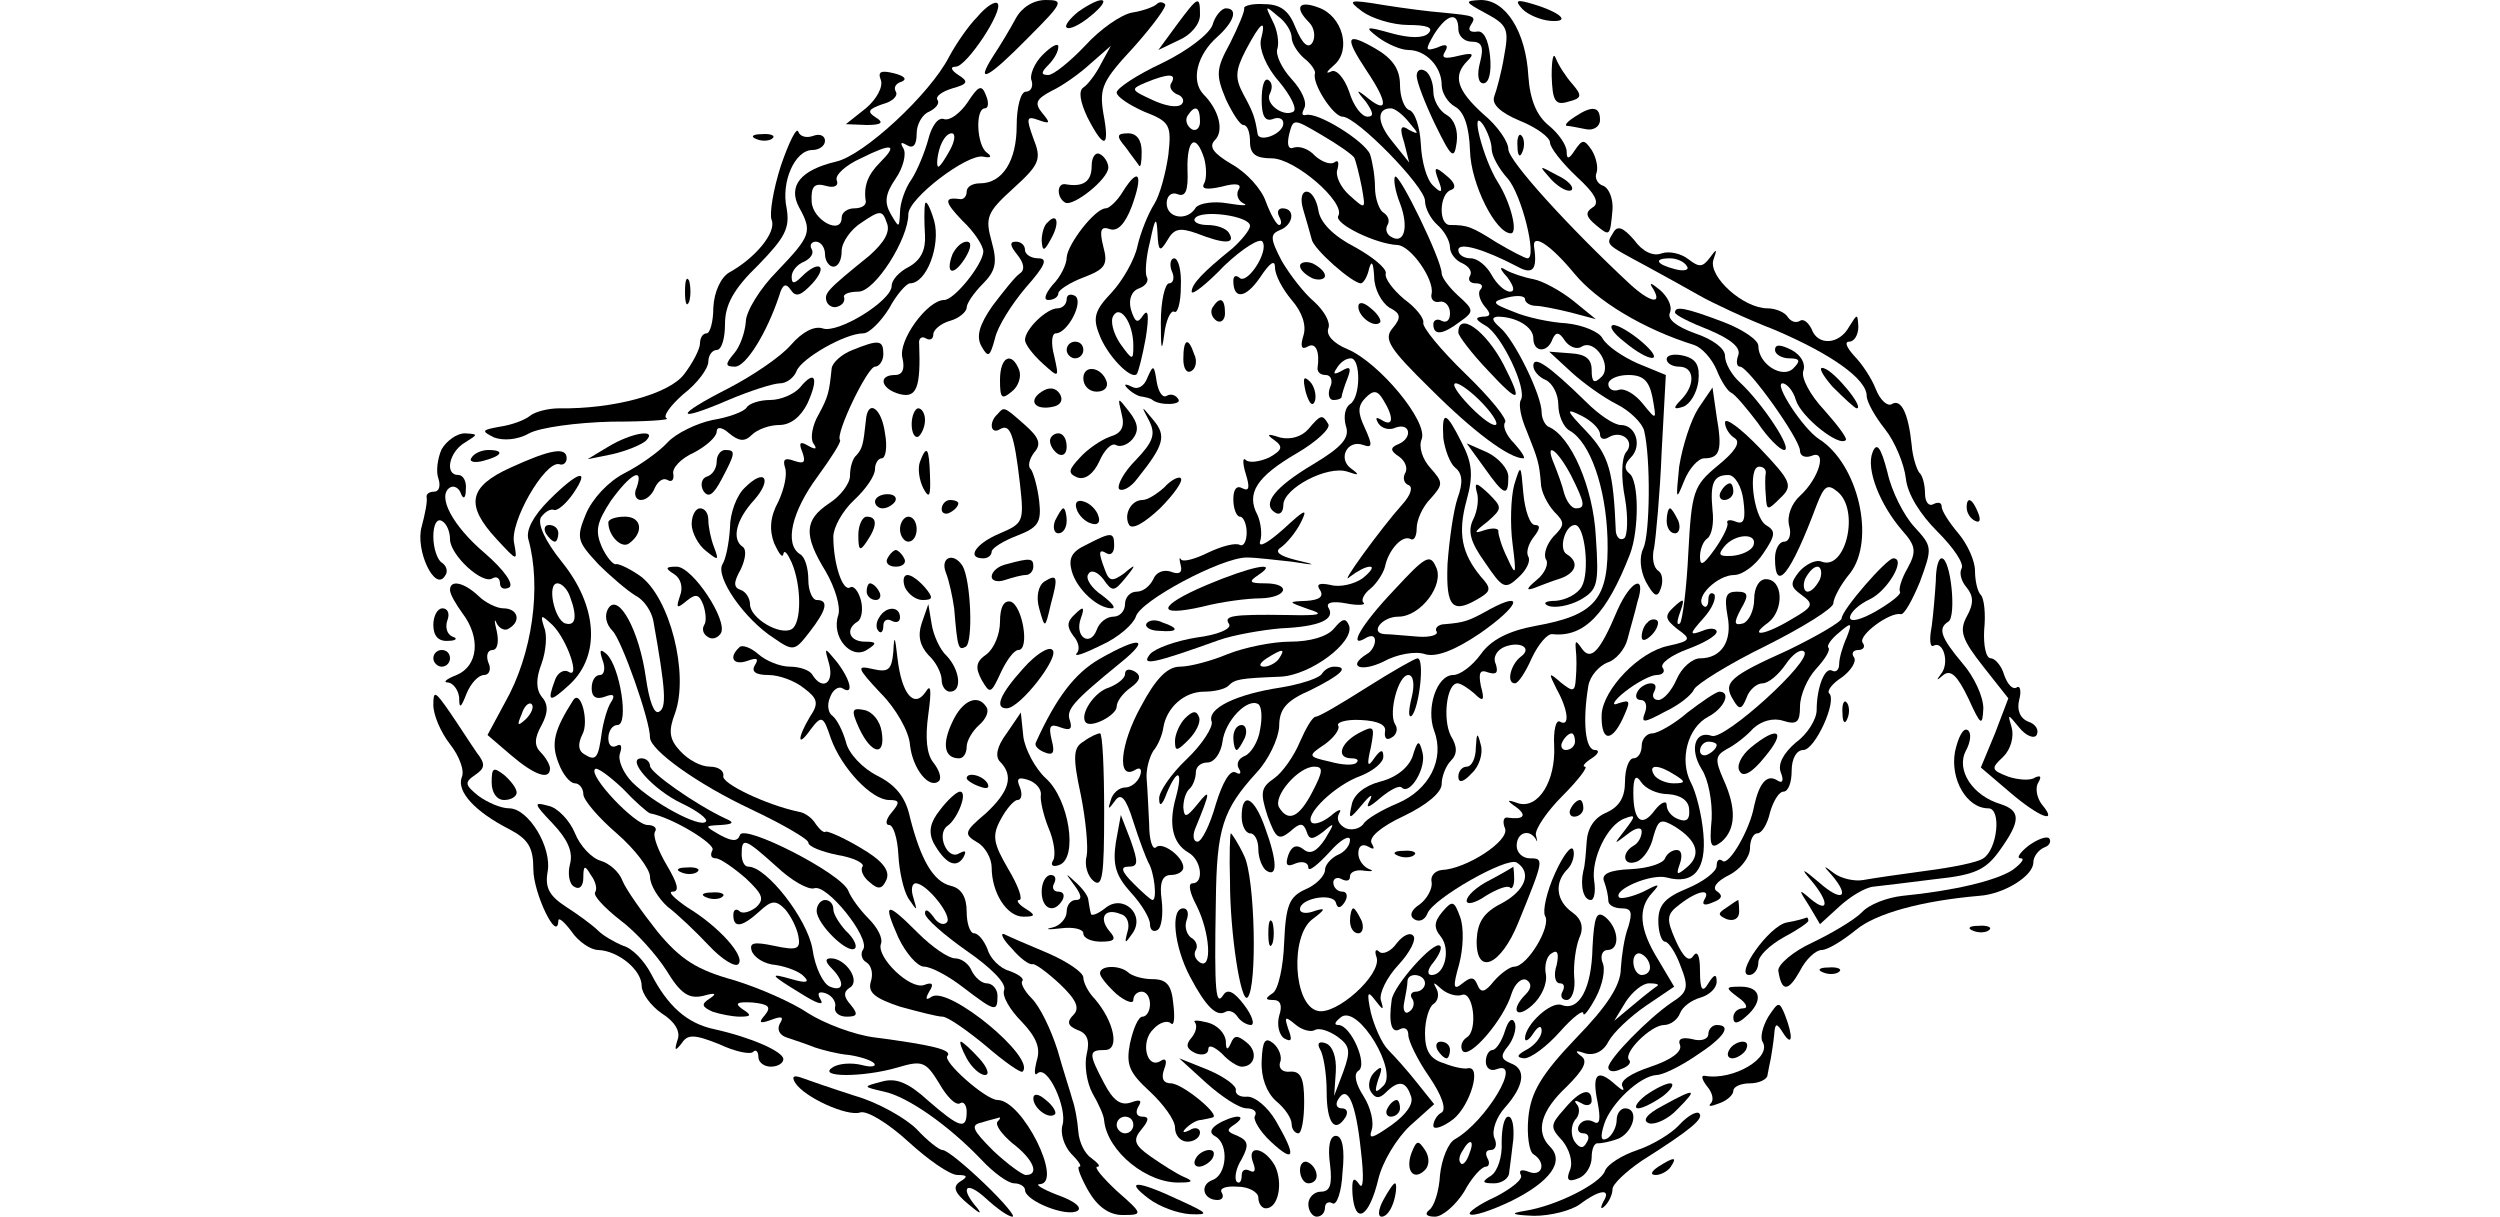 <?xml version="1.0" standalone="no"?>
<!DOCTYPE svg PUBLIC "-//W3C//DTD SVG 20010904//EN"
 "http://www.w3.org/TR/2001/REC-SVG-20010904/DTD/svg10.dtd">
<svg version="1.0" xmlns="http://www.w3.org/2000/svg"
 width="300pt" height="146pt" viewBox="0 0 300 146"
 preserveAspectRatio="xMidYMid meet">
<g transform="translate(0,146) scale(0.1,-0.1)"
fill="#000000" stroke="none">
<path d="M1173 1440 c-11 -11 -26 -33 -34 -48 -23 -45 -103 -119 -136 -126
-42 -10 -58 -29 -44 -55 16 -29 14 -34 -26 -76 -21 -21 -38 -49 -38 -61 -1
-13 -7 -30 -14 -38 -11 -13 -11 -16 1 -16 13 0 38 40 53 85 4 14 8 16 14 7 6
-9 12 -7 26 8 19 21 8 29 -13 8 -9 -9 -12 -9 -12 0 0 7 7 15 15 18 8 4 12 10
9 15 -3 5 0 9 5 9 6 0 11 -7 11 -15 0 -8 5 -15 10 -15 6 0 10 8 10 19 0 10 11
26 24 34 22 15 25 15 30 0 5 -11 -3 -24 -21 -40 -52 -42 -54 -45 -51 -55 2 -5
8 -8 13 -6 6 2 9 6 8 11 -2 4 6 7 17 7 20 0 60 63 60 93 0 19 71 73 90 69 9
-2 11 0 4 5 -12 9 -14 53 -2 53 4 0 5 7 1 16 -5 13 -9 11 -22 -9 -9 -13 -21
-22 -28 -20 -7 3 -15 -8 -19 -24 -4 -15 -13 -37 -20 -48 -8 -11 -14 -29 -14
-40 -1 -19 -1 -19 -11 -2 -8 14 -7 24 6 43 9 13 13 30 9 36 -4 7 -3 8 4 4 8
-5 12 0 12 14 0 11 7 23 15 26 8 4 13 10 10 14 -3 4 5 10 18 14 18 5 20 8 7
16 -9 6 -10 10 -3 10 13 0 58 68 50 76 -3 3 -14 -4 -24 -16z m-33 -160 c-6
-11 -12 -20 -14 -20 -2 0 -2 9 1 20 3 11 9 20 15 20 5 0 4 -9 -2 -20z m-84
-15 c-15 -15 -20 -29 -17 -47 0 -5 -6 -8 -14 -8 -8 0 -15 -5 -15 -11 0 -22
-35 -3 -36 19 -1 18 3 23 17 19 10 -3 16 0 13 7 -2 6 11 18 29 26 38 19 45 17
23 -5z"/>
<path d="M1219 1438 c-7 -13 -19 -33 -27 -45 -23 -36 -6 -27 42 22 42 42 43
45 21 45 -15 0 -29 -9 -36 -22z"/>
<path d="M1294 1446 c-10 -8 -17 -17 -14 -19 3 -3 16 3 29 14 27 22 15 26 -15
5z"/>
<path d="M1388 1455 c-3 -3 -16 -8 -29 -10 -13 -2 -39 -20 -57 -40 -18 -19
-38 -35 -44 -35 -9 0 -9 3 0 12 7 7 12 16 12 22 0 5 -8 1 -19 -10 -10 -10 -16
-25 -13 -31 2 -7 -1 -13 -7 -13 -6 0 -11 -18 -11 -41 0 -42 -17 -69 -44 -69
-9 0 -16 -4 -16 -10 0 -5 -3 -9 -7 -9 -21 3 -20 -3 2 -26 14 -13 25 -30 25
-37 -1 -16 -35 -58 -47 -58 -20 0 -56 -49 -50 -70 3 -13 0 -20 -9 -20 -21 0
-17 -17 6 -23 20 -5 25 8 23 60 -1 7 3 10 8 7 5 -3 9 -1 9 5 0 5 9 13 20 16
11 3 20 11 20 16 0 5 9 18 19 28 16 16 18 26 11 51 -8 29 -6 35 26 64 32 29
34 35 24 60 -9 25 -8 27 6 22 14 -5 15 -4 5 8 -10 12 -8 17 11 27 13 6 34 21
47 33 l24 21 -12 -22 c-6 -12 -16 -25 -21 -28 -6 -4 -4 -17 5 -36 20 -39 27
-37 19 5 -5 31 -1 39 37 80 23 26 40 49 37 51 -3 3 -7 3 -10 0z"/>
<path d="M1412 1430 l-22 -30 25 12 c14 6 25 19 25 30 0 24 -2 23 -28 -12z"/>
<path d="M1493 1450 c1 -3 -7 -22 -17 -42 -17 -31 -17 -38 -5 -67 8 -17 17
-31 21 -31 5 0 8 -9 8 -20 0 -15 7 -20 26 -20 28 0 89 -53 80 -69 -6 -9 45
-34 71 -35 16 -1 44 -41 41 -58 -2 -7 3 -12 10 -10 6 1 12 -5 12 -14 0 -8 -4
-12 -10 -9 -5 3 -10 1 -10 -4 0 -14 11 -13 32 3 17 12 17 14 -2 31 -11 10 -20
22 -20 27 0 16 -51 121 -56 116 -2 -3 0 -17 6 -32 11 -29 5 -50 -11 -40 -5 3
-7 9 -4 14 3 5 1 11 -5 15 -5 3 -10 17 -10 30 0 13 -3 31 -6 40 -7 16 -63 51
-77 47 -5 -1 -5 2 -2 8 4 7 -3 22 -15 35 -12 13 -20 30 -17 37 2 7 0 22 -6 33
-9 18 -9 19 6 6 10 -7 17 -19 17 -26 0 -7 7 -18 15 -25 8 -6 14 -15 13 -18 -4
-12 22 -52 33 -52 17 0 99 -84 99 -101 0 -9 7 -22 15 -29 8 -7 15 -19 15 -27
0 -7 7 -16 15 -19 8 -4 12 -10 9 -15 -3 -5 0 -9 7 -9 7 0 9 -3 6 -7 -4 -3 -2
-12 4 -20 9 -10 8 -13 -2 -13 -10 -1 -8 -4 4 -11 19 -11 50 -76 42 -89 -3 -5
0 -21 7 -37 14 -35 15 -39 17 -62 0 -11 8 -26 16 -35 13 -13 13 -16 -1 -30 -8
-9 -12 -21 -9 -27 4 -5 -1 -17 -11 -25 -12 -10 -13 -13 -4 -10 8 3 23 9 33 12
19 7 22 20 7 29 -10 6 -2 35 10 35 12 0 18 -57 8 -74 -5 -9 -19 -16 -31 -17
-13 0 -16 -3 -9 -6 8 -3 25 0 38 7 21 12 23 18 19 76 -3 59 -30 121 -57 132
-4 2 -8 10 -8 17 0 21 -33 88 -50 102 -9 8 -11 12 -3 13 22 0 43 -12 43 -26 0
-17 17 -18 23 -1 4 9 8 9 15 -2 5 -7 14 -11 20 -7 16 10 37 -23 24 -36 -9 -9
-12 -7 -12 8 0 13 -7 19 -25 20 l-26 2 26 -24 c14 -13 39 -31 55 -39 16 -8 31
-23 33 -32 8 -33 7 -124 -1 -141 -5 -10 -4 -26 3 -40 10 -18 14 -20 18 -8 3 8
2 18 -3 21 -6 4 -8 16 -5 28 2 12 7 64 9 115 l5 92 -34 14 c-18 8 -37 21 -42
30 -4 8 -24 16 -43 18 -19 1 -48 7 -64 14 -26 10 -27 12 -7 17 12 3 21 2 21
-2 0 -4 6 -8 13 -8 6 0 26 -4 42 -8 l30 -8 -27 22 c-15 12 -37 24 -48 26 -11
2 -26 7 -33 11 -8 5 -8 2 2 -9 8 -11 9 -17 3 -17 -6 0 -16 9 -22 20 -6 11 -17
20 -25 20 -8 0 -15 4 -15 10 0 10 31 1 71 -20 18 -10 24 -4 20 23 -3 18 19 4
48 -31 27 -33 83 -67 144 -86 9 -3 21 -16 27 -30 5 -13 13 -25 17 -27 5 -2 19
-19 32 -36 12 -18 27 -33 32 -33 11 0 -26 56 -53 81 -10 9 -18 23 -18 32 0 9
-15 20 -36 27 -22 8 -34 17 -30 25 3 8 -3 19 -12 27 -11 9 -14 10 -8 1 11 -19
-4 -16 -28 6 -72 67 -146 148 -146 162 0 9 -13 28 -30 42 -32 29 -37 46 -19
64 9 9 6 10 -11 6 -16 -4 -21 -3 -16 5 5 8 1 10 -9 5 -15 -5 -15 -3 -4 16 16
25 29 27 29 6 0 -8 7 -15 16 -15 12 0 15 -6 10 -25 -4 -15 -2 -25 4 -25 7 0
10 14 8 33 -2 20 -8 31 -16 29 -8 -1 -11 2 -7 8 7 11 5 11 -35 15 -14 1 -45 5
-70 9 -42 7 -44 6 -25 -8 11 -8 36 -16 55 -16 22 0 31 -3 24 -10 -6 -6 -22 -6
-44 0 -32 9 -33 8 -16 -5 11 -8 27 -15 36 -15 21 0 40 -20 40 -42 0 -9 7 -21
16 -26 11 -6 17 -24 18 -53 1 -40 31 -99 49 -99 9 0 0 37 -16 62 -17 27 -34
92 -17 68 5 -8 10 -21 10 -29 0 -8 9 -24 19 -35 17 -19 36 -96 24 -96 -3 0
-20 9 -37 19 -30 19 -35 21 -56 21 -14 0 -13 37 1 42 7 2 5 9 -5 17 -14 12
-16 11 -10 -5 6 -15 4 -17 -6 -7 -8 7 -14 29 -15 50 -1 20 -7 39 -14 41 -6 2
-11 16 -11 30 0 19 -9 32 -30 44 -35 20 -37 14 -10 -27 25 -37 26 -52 3 -34
-16 13 -17 12 -4 -3 9 -13 10 -18 2 -18 -7 0 -17 13 -22 30 -6 17 -16 28 -22
24 -7 -3 -5 0 4 8 21 18 10 59 -19 69 -24 9 -29 0 -11 -18 6 -6 8 -17 4 -24
-5 -8 -12 -2 -20 17 -8 21 -18 29 -38 29 -14 1 -25 -2 -24 -5z m20 -38 c-2
-11 6 -32 22 -50 14 -17 22 -33 17 -36 -12 -7 -35 10 -28 22 3 6 3 13 -2 16
-5 3 -8 -8 -8 -24 0 -19 4 -26 13 -23 7 3 13 1 13 -5 0 -13 -30 -24 -31 -12
-3 19 -5 25 -17 47 -10 19 -10 28 3 53 18 34 25 39 18 12z m178 -99 c12 -14
12 -15 0 -9 -10 7 -12 3 -6 -15 l6 -24 -20 25 c-19 23 -19 40 -2 40 5 0 15 -8
22 -17z m-66 -42 c2 -4 6 -20 9 -35 5 -28 5 -28 -15 -10 -11 10 -17 24 -14 31
2 8 1 12 -4 8 -5 -3 -15 1 -23 8 -7 8 -18 12 -25 10 -7 -3 -9 3 -6 16 5 19 5
19 39 -1 19 -11 36 -23 39 -27z m358 -288 c5 -28 5 -28 -12 -7 -9 11 -22 19
-29 16 -6 -2 -12 1 -12 7 0 6 11 11 24 11 18 0 25 -7 29 -27z m-98 -93 c17
-34 18 -40 6 -40 -5 0 -11 8 -14 18 -2 9 -8 25 -12 35 -12 28 3 19 20 -13z"/>
<path d="M1783 1444 c26 -14 28 -19 22 -51 -3 -19 -9 -41 -12 -49 -3 -9 7 -19
31 -29 20 -8 36 -20 36 -26 0 -6 14 -24 32 -41 23 -21 28 -32 19 -37 -9 -6 -8
-11 4 -21 17 -14 17 -14 20 18 1 13 -4 26 -11 29 -7 2 -11 10 -8 16 2 7 -1 19
-6 27 -9 13 -11 13 -20 0 -7 -11 -10 -12 -10 -2 0 8 -10 22 -21 31 -15 12 -23
31 -25 60 -3 53 -27 91 -57 91 -20 -1 -20 -2 6 -16z"/>
<path d="M1827 1449 c7 -7 22 -13 33 -14 26 -2 13 10 -20 20 -20 6 -23 5 -13
-6z"/>
<path d="M1455 1430 c-4 -11 -30 -31 -61 -46 -30 -14 -54 -30 -54 -35 0 -5 15
-15 33 -23 31 -12 33 -16 29 -52 -3 -21 -10 -48 -17 -59 -7 -11 -16 -33 -20
-50 -3 -16 -18 -42 -31 -56 -20 -21 -23 -30 -15 -50 9 -25 38 -55 45 -48 2 2
7 22 11 44 4 26 3 35 -3 27 -7 -11 -10 -9 -15 7 -3 12 1 22 10 25 8 3 12 9 9
14 -2 4 -1 23 4 42 6 29 8 31 9 10 1 -22 3 -23 12 -8 8 14 15 15 35 8 33 -13
47 -13 39 0 -3 6 -15 10 -26 10 -11 0 -18 4 -15 8 7 11 66 3 66 -9 0 -5 -10
-17 -21 -27 -36 -29 -49 -43 -49 -52 0 -5 18 9 39 31 22 21 43 34 46 29 8 -12
-19 -53 -28 -43 -4 3 -7 2 -7 -4 0 -23 15 -21 32 4 12 18 18 22 18 12 0 -9 9
-26 20 -39 13 -15 18 -31 14 -43 -4 -13 -2 -17 5 -13 10 6 15 -6 12 -26 0 -5
4 -8 10 -8 6 0 9 -7 5 -15 -3 -8 -1 -15 4 -15 6 0 10 2 10 4 0 2 3 12 7 22 5
13 3 15 -7 9 -9 -5 -11 -4 -6 3 4 7 11 12 17 12 12 0 12 -47 -1 -55 -6 -4 -8
-15 -5 -26 5 -14 -4 -25 -39 -46 -47 -28 -62 -48 -46 -58 6 -4 10 1 10 9 0 20
53 48 77 40 14 -5 15 -4 4 4 -16 12 -4 35 15 28 11 -4 11 0 2 20 -9 19 -9 27
1 37 9 9 14 9 21 -3 13 -21 12 -33 -2 -24 -7 4 -8 3 -4 -4 4 -6 13 -9 21 -5
18 6 20 -13 3 -20 -10 -4 -10 -8 1 -15 7 -5 11 -14 7 -20 -3 -6 -1 -12 4 -14
6 -2 3 -12 -7 -23 -26 -29 -79 -102 -63 -87 8 6 18 12 24 12 5 0 1 -6 -9 -14
-10 -7 -27 -11 -38 -8 -14 3 -18 1 -13 -6 5 -8 -1 -12 -16 -13 -23 -1 -23 -1
2 -10 20 -6 15 -8 -25 -7 -68 1 -77 -1 -70 -11 3 -6 -15 -13 -39 -16 -25 -4
-50 -13 -56 -20 -12 -15 5 -11 83 17 17 6 51 12 74 14 47 2 66 11 57 25 -3 6
5 8 21 5 15 -3 25 -2 21 1 -3 3 1 11 9 17 7 6 15 18 17 26 4 20 21 39 31 33 4
-2 7 4 7 13 0 10 7 26 17 36 15 17 15 19 -1 37 -9 10 -14 25 -10 34 8 21 -51
92 -89 108 -17 7 -26 17 -23 25 3 7 -5 21 -17 32 -12 10 -29 32 -39 49 -14 27
-14 32 -2 37 16 6 19 26 3 26 -5 0 -7 -4 -4 -10 3 -5 3 -10 0 -10 -3 0 -10 12
-16 28 -5 15 -23 35 -41 45 -22 13 -28 21 -20 29 11 11 5 36 -14 55 -15 16 -8
47 17 69 20 18 25 34 10 34 -5 0 -13 -9 -16 -20z m-49 -69 c-4 -5 0 -11 6 -14
7 -2 10 -8 6 -12 -5 -5 -20 -2 -35 5 -26 12 -27 13 -8 21 27 11 37 11 31 0z
m34 -47 c0 -8 -5 -12 -10 -9 -6 4 -8 11 -5 16 9 14 15 11 15 -7z m5 -44 c3
-11 3 -25 0 -30 -4 -7 3 -8 21 -4 18 5 25 3 20 -4 -3 -6 0 -13 6 -16 7 -3 -1
-3 -19 0 -17 3 -34 0 -38 -5 -10 -17 -35 -13 -35 5 0 9 6 14 13 11 10 -4 13 5
12 29 -1 37 10 45 20 14z m-85 -225 c0 -18 -1 -18 -16 3 -8 12 -12 27 -8 33 8
14 24 -8 24 -36z"/>
<path d="M1862 1369 c1 -30 4 -36 20 -31 16 4 17 7 5 21 -8 9 -17 23 -20 31
-3 8 -5 -1 -5 -21z"/>
<path d="M1057 1364 c3 -8 -5 -23 -18 -34 l-24 -19 25 -1 c18 0 21 3 11 9 -11
7 -9 10 8 16 12 3 19 10 16 15 -3 5 0 10 7 12 7 3 3 7 -9 10 -16 4 -20 2 -16
-8z"/>
<path d="M1700 1369 c0 -7 10 -33 22 -58 20 -41 23 -43 26 -22 2 15 -3 28 -12
33 -9 5 -16 18 -16 28 0 10 -4 22 -10 25 -5 3 -10 1 -10 -6z"/>
<path d="M1890 1320 c-8 -5 -13 -10 -10 -11 3 0 13 -2 23 -4 9 -2 17 3 17 11
0 16 -9 18 -30 4z"/>
<path d="M937 1261 c-9 -28 -14 -58 -11 -65 6 -15 -20 -46 -51 -63 -10 -6 -18
-23 -19 -42 0 -17 -4 -31 -8 -31 -5 0 -8 -6 -8 -12 0 -7 -9 -24 -19 -37 -18
-24 -85 -42 -150 -41 -13 0 -29 -4 -35 -9 -6 -5 -22 -11 -36 -13 -22 -4 -23
-5 -7 -13 11 -4 28 -3 42 5 13 7 57 13 99 14 41 0 71 2 66 4 -5 2 4 15 20 29
17 13 30 31 30 39 0 8 5 14 10 14 6 0 10 14 10 31 0 23 10 42 40 71 32 33 38
44 34 68 -7 32 10 70 31 70 8 0 15 5 15 11 0 6 -6 9 -14 6 -8 -3 -16 -1 -18 5
-2 6 -11 -12 -21 -41z"/>
<path d="M908 1293 c7 -3 16 -2 19 1 4 3 -2 6 -13 5 -11 0 -14 -3 -6 -6z"/>
<path d="M1351 1283 c7 -10 15 -20 16 -22 2 -2 3 5 3 17 0 14 -6 22 -16 22
-14 0 -15 -3 -3 -17z"/>
<path d="M1821 1284 c0 -11 3 -14 6 -6 3 7 2 16 -1 19 -3 4 -6 -2 -5 -13z"/>
<path d="M1310 1261 c0 -19 -10 -26 -32 -22 -10 1 -10 -16 0 -22 9 -6 52 28
52 42 0 5 -4 13 -10 16 -5 3 -10 -3 -10 -14z"/>
<path d="M1862 1244 c10 -10 20 -15 24 -12 3 4 -5 12 -18 18 -22 12 -22 12 -6
-6z"/>
<path d="M1348 1231 c-7 -12 -17 -21 -21 -21 -13 0 -46 -43 -47 -59 0 -8 -7
-23 -17 -33 -9 -11 -11 -18 -5 -18 7 0 12 4 12 8 0 4 14 13 30 19 26 10 30 15
24 37 -5 20 -3 25 8 21 9 -3 18 6 26 27 14 38 9 49 -10 19z"/>
<path d="M1564 1208 c4 -13 8 -28 10 -35 2 -12 49 -53 59 -53 3 0 8 8 10 18 3
10 5 7 6 -10 0 -15 9 -31 18 -37 14 -7 15 -12 4 -25 -11 -13 -4 -24 46 -73 51
-51 94 -83 111 -83 3 0 -2 8 -11 18 -10 10 -14 21 -11 25 4 3 -18 30 -47 58
-30 29 -53 57 -51 62 1 5 -9 18 -23 28 -13 11 -24 25 -22 31 1 6 -16 20 -38
32 -25 13 -41 29 -43 44 -2 12 -8 22 -14 22 -6 0 -8 -9 -4 -22z m216 -233 c13
-14 19 -25 14 -25 -12 0 -59 50 -47 50 5 0 20 -11 33 -25z"/>
<path d="M1110 1215 c-1 -5 -1 -22 0 -37 1 -18 -5 -30 -19 -38 -12 -6 -21 -16
-21 -23 0 -18 -65 -58 -83 -51 -10 3 -24 -4 -38 -20 -12 -14 -46 -37 -75 -52
-65 -33 -65 -42 0 -14 26 11 54 20 62 20 8 0 17 7 20 15 6 15 58 45 80 45 7 0
21 14 31 30 9 17 21 30 25 30 20 0 37 46 29 75 -5 17 -10 26 -11 20z"/>
<path d="M1257 1193 c-4 -3 -7 -13 -7 -22 1 -13 3 -13 11 2 11 19 8 33 -4 20z"/>
<path d="M1936 1181 c-9 -15 -11 -13 39 -40 22 -12 51 -28 65 -36 14 -8 54
-27 90 -41 68 -29 110 -59 110 -79 0 -7 10 -25 22 -40 12 -15 23 -42 25 -59 2
-19 17 -43 38 -64 19 -19 32 -38 29 -44 -3 -5 -1 -15 6 -23 8 -10 9 -19 0 -35
-9 -17 -6 -27 20 -60 l30 -38 -16 -42 -17 -41 34 -29 c36 -31 60 -40 39 -15
-6 8 -8 20 -4 26 4 7 3 9 -4 6 -5 -4 -20 -3 -32 1 -21 8 -21 10 -6 24 9 9 13
24 10 35 -5 17 -5 17 9 0 8 -10 18 -14 21 -9 3 6 -1 13 -10 16 -10 4 -14 14
-11 26 3 11 1 18 -3 15 -5 -3 -11 4 -15 15 -3 11 -11 20 -16 20 -6 0 -9 16 -8
34 2 19 0 38 -4 42 -4 4 -7 17 -7 29 0 12 -9 32 -20 45 -11 13 -20 27 -20 32
0 5 -4 6 -10 3 -5 -3 -10 2 -10 13 0 10 -3 22 -7 25 -3 4 -8 19 -9 33 -4 39
-13 56 -24 49 -5 -3 -14 5 -19 18 -5 13 -17 31 -26 40 -9 10 -12 17 -6 17 6 0
11 8 11 18 -1 16 -1 16 -11 0 -12 -22 -38 -23 -45 -3 -4 8 -10 13 -14 10 -5
-3 -11 -1 -15 5 -3 5 -14 10 -24 10 -29 0 -71 38 -65 58 5 14 4 14 -4 3 -9
-12 -13 -12 -26 -2 -9 7 -23 10 -32 7 -10 -4 -23 2 -33 16 -13 15 -20 18 -25
9z m88 -40 c4 -5 -3 -7 -14 -4 -23 6 -26 13 -6 13 8 0 17 -4 20 -9z"/>
<path d="M1143 1155 c-9 -24 1 -27 15 -5 8 13 8 20 2 20 -6 0 -13 -7 -17 -15z"/>
<path d="M1221 1154 c8 -10 9 -18 3 -22 -6 -4 -20 -22 -33 -39 -16 -23 -20
-37 -13 -49 8 -14 10 -12 16 10 3 14 20 41 37 61 23 26 27 35 15 35 -9 0 -16
5 -16 10 0 6 -5 10 -11 10 -8 0 -7 -5 2 -16z"/>
<path d="M1406 1135 c4 -8 2 -15 -3 -15 -5 0 -10 -21 -10 -47 0 -32 1 -37 4
-15 2 18 8 30 12 28 4 -3 8 11 8 30 1 19 -3 34 -8 34 -4 0 -6 -7 -3 -15z"/>
<path d="M1560 1141 c0 -5 7 -11 15 -15 8 -3 15 -1 15 3 0 5 -7 11 -15 15 -8
3 -15 1 -15 -3z"/>
<path d="M822 1110 c0 -14 2 -19 5 -12 2 6 2 18 0 25 -3 6 -5 1 -5 -13z"/>
<path d="M1280 1101 c0 -6 -5 -11 -11 -11 -13 0 -39 -25 -39 -38 0 -5 9 -17
21 -28 20 -18 20 -18 14 9 -4 15 -3 27 2 27 14 0 34 38 23 45 -6 3 -10 1 -10
-4z"/>
<path d="M1455 1091 c-3 -5 -1 -12 5 -16 5 -3 10 1 10 9 0 18 -6 21 -15 7z"/>
<path d="M1630 1092 c0 -12 19 -26 26 -19 2 2 -2 10 -11 17 -9 8 -15 8 -15 2z"/>
<path d="M2010 1085 c0 -3 18 -12 41 -21 26 -11 38 -21 35 -30 -3 -8 -2 -14 2
-14 10 0 72 -87 72 -101 0 -6 6 -9 14 -6 19 8 9 -27 -14 -48 -10 -9 -16 -24
-13 -36 3 -10 0 -19 -6 -19 -6 0 -11 -9 -11 -20 0 -43 19 -19 50 64 9 23 13
26 25 16 27 -22 10 -95 -19 -84 -7 3 -19 -3 -27 -12 -11 -14 -11 -18 3 -28 15
-11 14 -14 -12 -29 -33 -20 -53 -22 -28 -4 19 15 18 52 -3 52 -8 0 -14 -10
-14 -24 0 -13 -6 -26 -13 -29 -11 -3 -12 0 -3 17 10 17 9 21 -5 21 -13 0 -15
-6 -11 -29 6 -30 -7 -51 -33 -51 -9 0 -22 -11 -28 -25 -6 -14 -16 -25 -22 -25
-6 0 -8 5 -5 10 3 6 2 10 -4 10 -5 0 -13 -4 -16 -10 -3 -5 -2 -10 4 -10 6 0 8
-7 5 -15 -5 -13 -2 -13 24 1 17 8 32 20 35 27 3 6 41 30 86 52 44 22 81 45 81
51 0 6 9 23 20 36 31 40 10 131 -37 161 -19 12 -55 67 -44 67 5 0 13 -9 16
-20 6 -20 52 -57 60 -48 2 2 -10 18 -26 36 -17 18 -28 39 -25 47 3 9 -3 19
-14 25 -14 7 -20 7 -20 0 0 -5 8 -10 17 -10 13 0 14 -3 5 -12 -13 -13 -42 5
-42 27 0 7 -19 20 -43 29 -45 17 -57 19 -57 11z m174 -320 c-4 -8 -10 -15 -15
-15 -4 0 -6 7 -3 15 4 8 10 15 15 15 4 0 6 -7 3 -15z"/>
<path d="M1750 1061 c0 -4 16 -25 35 -45 39 -42 43 -40 19 7 -21 40 -54 64
-54 38z"/>
<path d="M1949 1050 c31 -26 51 -26 21 0 -13 11 -28 20 -34 20 -6 -1 0 -10 13
-20z"/>
<path d="M1023 1040 c-13 -5 -24 -15 -25 -22 -3 -29 -4 -34 -16 -56 -7 -12
-10 -28 -6 -34 5 -7 3 -8 -6 -3 -10 6 -12 4 -7 -8 4 -12 2 -14 -10 -10 -11 4
-14 2 -11 -8 3 -8 -1 -26 -8 -41 -10 -18 -11 -34 -5 -50 6 -13 10 -18 11 -13
1 6 5 1 10 -10 12 -28 12 -73 0 -80 -14 -8 -50 13 -50 30 0 7 -5 15 -11 17 -9
3 -9 9 0 25 6 13 7 24 2 27 -13 9 -8 32 14 56 22 25 13 39 -11 15 -10 -9 -18
-31 -18 -48 -1 -18 -5 -38 -9 -44 -9 -15 26 -66 62 -89 23 -16 25 -15 42 7 21
27 24 39 9 39 -5 0 -10 11 -10 24 0 14 -4 28 -10 31 -19 12 -10 51 21 93 16
22 29 42 27 44 -6 7 33 88 42 88 5 0 10 7 10 15 0 17 -5 18 -37 5z"/>
<path d="M1280 1040 c0 -5 5 -10 10 -10 6 0 10 5 10 10 0 6 -4 10 -10 10 -5 0
-10 -4 -10 -10z"/>
<path d="M1420 1029 c0 -11 4 -18 10 -14 5 3 7 12 3 20 -7 21 -13 19 -13 -6z"/>
<path d="M2000 1029 c0 -5 7 -9 15 -9 18 0 20 -21 3 -39 -11 -11 -10 -13 2 -9
8 3 16 16 18 30 2 19 -2 27 -17 31 -12 3 -21 1 -21 -4z"/>
<path d="M1200 1004 c0 -22 2 -24 14 -14 8 6 12 18 9 26 -9 23 -23 16 -23 -12z"/>
<path d="M1840 1021 c0 -6 7 -14 15 -17 8 -4 15 -17 15 -30 0 -12 6 -27 14
-31 24 -14 43 -67 45 -129 2 -73 -14 -92 -86 -105 -33 -6 -54 -17 -66 -34 -10
-14 -25 -25 -33 -25 -20 0 -33 -40 -23 -67 13 -34 -6 -71 -44 -87 -19 -8 -38
-19 -41 -25 -4 -5 -13 -8 -21 -5 -8 4 -12 11 -8 18 4 6 -1 5 -10 -3 -10 -8
-20 -11 -23 -8 -9 9 28 45 59 56 15 6 27 16 27 23 0 9 -3 9 -11 -2 -8 -12 -9
-8 -4 13 5 26 4 27 -15 17 -22 -12 -27 -30 -8 -30 6 0 9 -2 6 -5 -3 -4 -18 -3
-32 1 -27 6 -27 7 -6 21 11 8 18 18 16 22 -3 4 9 8 27 7 21 -1 31 -6 29 -14
-1 -8 2 -11 8 -7 6 3 8 11 4 16 -8 14 4 59 16 59 6 0 8 -11 4 -27 -4 -16 -4
-25 0 -22 9 9 16 69 7 69 -3 0 -31 -16 -61 -35 -30 -19 -57 -35 -61 -35 -4 0
-12 -14 -19 -30 -7 -17 -21 -37 -31 -44 -16 -11 -17 -17 -8 -45 10 -27 13 -30
27 -19 12 11 16 11 20 0 3 -10 7 -10 20 0 14 12 14 11 2 -9 -10 -15 -18 -19
-26 -12 -8 6 -14 4 -18 -7 -4 -12 -2 -15 9 -10 8 3 15 1 15 -5 0 -6 11 3 25
18 13 15 25 22 25 15 0 -7 -7 -15 -15 -18 -8 -4 -15 -12 -15 -18 0 -7 -11 -18
-23 -23 -20 -9 -24 -19 -26 -64 -1 -29 -7 -57 -14 -61 -9 -6 -9 -8 1 -8 9 0
11 -7 7 -19 -3 -11 0 -23 6 -27 9 -5 10 -2 5 11 -5 15 -4 16 8 6 8 -7 19 -10
24 -7 5 3 17 -1 27 -8 15 -11 16 -17 7 -42 l-11 -29 2 29 c1 18 -4 31 -12 34
-8 3 -11 0 -7 -7 4 -6 8 -29 8 -51 0 -38 10 -51 23 -30 3 6 1 10 -5 10 -6 0
-8 5 -4 11 11 18 21 -4 27 -61 4 -33 3 -49 -2 -41 -7 10 -9 6 -8 -12 3 -38 20
-28 31 18 5 21 22 49 38 64 l29 26 -20 25 c-11 14 -27 32 -35 40 -8 8 -17 29
-21 45 -5 24 -4 27 5 15 10 -13 11 -13 7 0 -2 8 7 27 21 42 14 15 22 31 18 35
-4 5 -13 0 -20 -9 -7 -10 -17 -14 -21 -10 -4 4 -6 1 -3 -7 6 -21 -49 -70 -71
-64 -29 7 -33 90 -6 110 16 12 16 14 3 10 -10 -4 -18 -3 -18 2 0 13 39 20 43
8 2 -8 6 -7 11 1 4 7 2 12 -3 12 -6 0 -11 5 -11 11 0 5 5 7 10 4 6 -3 10 -2
10 3 0 6 8 9 18 7 9 -1 11 0 5 2 -7 3 -13 11 -13 19 0 9 5 12 12 8 7 -4 8 -3
4 4 -4 7 11 20 39 33 27 13 45 28 45 38 0 9 5 22 11 28 8 8 8 17 0 30 -10 20
-5 63 8 63 4 0 13 -6 20 -12 11 -11 13 -9 8 9 -3 16 -1 20 9 16 10 -3 12 0 9
10 -4 8 1 17 11 21 19 7 33 -2 19 -12 -12 -9 -18 -32 -7 -32 4 0 13 14 20 30
8 17 19 30 25 29 38 -4 65 24 93 96 11 29 11 89 -1 97 -6 5 -6 11 2 19 14 14
6 39 -12 39 -8 0 -26 12 -42 28 -45 44 -63 56 -63 43z m80 -82 c0 -6 5 -7 10
-4 16 10 33 -5 21 -18 -5 -7 -6 -30 -1 -55 4 -23 3 -45 -1 -48 -5 -3 -9 1 -10
8 -3 73 -8 91 -35 120 -25 26 -26 29 -6 19 12 -6 22 -16 22 -22z m-345 -429
c-16 -31 -29 -37 -40 -19 -8 13 23 49 42 49 11 0 11 -5 -2 -30z m85 -353 c-10
-10 -11 -8 -6 8 6 15 4 17 -5 8 -6 -6 -8 -17 -4 -23 5 -8 10 -9 18 -1 15 15
24 14 30 -4 4 -9 -5 -22 -23 -35 -23 -16 -28 -18 -24 -6 3 9 -1 27 -10 41 -9
14 -12 26 -6 30 12 7 -9 55 -24 55 -6 0 -4 4 4 10 21 13 68 -66 50 -83z"/>
<path d="M1665 130 c-3 -5 -1 -10 4 -10 6 0 11 5 11 10 0 6 -2 10 -4 10 -3 0
-8 -4 -11 -10z"/>
<path d="M1300 1006 c0 -9 7 -16 16 -16 9 0 14 5 12 12 -6 18 -28 21 -28 4z"/>
<path d="M1377 1007 c-4 -11 -12 -15 -19 -11 -8 4 -10 3 -5 -2 5 -5 13 -10 18
-10 5 -1 10 -2 12 -4 9 -7 36 -6 31 1 -3 5 -9 7 -14 4 -5 -3 -10 5 -12 17 -3
20 -4 21 -11 5z"/>
<path d="M2199 996 c14 -14 27 -26 29 -26 10 0 -26 44 -39 48 -8 3 -3 -7 10
-22z"/>
<path d="M960 995 c-7 -8 -23 -15 -36 -15 -12 0 -25 -4 -28 -9 -3 -5 -22 -12
-41 -15 -19 -4 -44 -16 -54 -27 -10 -11 -34 -28 -52 -37 -19 -10 -38 -30 -46
-49 -12 -29 -10 -33 15 -60 15 -15 35 -32 45 -38 10 -5 19 -19 21 -30 15 -84
16 -104 7 -109 -6 -4 -12 13 -16 41 -8 57 -33 102 -45 83 -5 -8 -3 -19 5 -27
11 -11 45 -107 45 -128 0 -15 57 -56 121 -86 38 -18 69 -36 69 -40 0 -5 16
-11 35 -15 19 -3 33 -10 30 -14 -3 -4 1 -13 9 -19 10 -9 15 -8 20 4 4 11 -6
23 -32 38 -20 12 -39 20 -41 19 -2 -2 -7 2 -12 9 -4 7 -13 14 -21 15 -38 8
-93 34 -90 43 1 6 -6 11 -16 11 -11 0 -26 8 -36 19 -13 14 -14 24 -6 45 17 47
-6 139 -42 165 -13 9 -26 15 -29 14 -3 -1 -11 8 -17 21 -8 19 -6 29 11 55 23
32 40 42 31 16 -4 -8 -1 -15 5 -15 7 0 14 7 17 15 4 8 10 12 15 9 5 -3 8 0 7
7 -2 7 9 19 25 26 15 8 27 19 27 25 0 6 6 6 15 -2 12 -10 19 -10 27 -2 7 7 22
12 33 12 14 0 26 10 34 26 14 31 9 41 -9 19z"/>
<path d="M1567 989 c4 -13 8 -18 11 -10 2 7 -1 18 -6 23 -8 8 -9 4 -5 -13z"/>
<path d="M1250 990 c-17 -11 -8 -23 14 -18 9 2 12 8 8 15 -5 8 -13 9 -22 3z"/>
<path d="M2038 970 c-9 -14 -19 -45 -23 -70 -4 -40 -4 -42 6 -17 6 15 17 27
24 27 19 0 22 10 15 50 l-5 35 -17 -25z"/>
<path d="M1346 963 c4 -15 0 -23 -14 -27 -11 -4 -27 -15 -36 -25 -14 -15 -15
-19 -3 -24 9 -3 19 4 26 19 6 14 15 23 20 20 5 -3 14 0 20 7 8 10 7 19 -4 33
-14 18 -14 18 -9 -3z"/>
<path d="M1039 955 c-3 -28 -4 -33 -11 -41 -5 -4 -8 -15 -8 -25 0 -9 -11 -24
-25 -33 -30 -20 -31 -38 -4 -82 11 -19 18 -42 15 -52 -9 -26 15 -54 34 -42 13
8 12 10 -2 10 -19 0 -24 15 -9 24 5 3 7 15 4 26 -3 11 -9 18 -13 15 -9 -5 -20
29 -20 61 0 11 11 31 25 44 14 13 25 29 25 37 0 7 4 13 8 13 5 0 7 14 4 30 -4
31 -21 42 -23 15z"/>
<path d="M1094 951 c0 -11 4 -17 8 -15 4 3 8 12 8 20 0 8 -4 14 -8 14 -4 0 -8
-9 -8 -19z"/>
<path d="M1197 963 c-11 -10 -8 -25 3 -18 12 7 17 -5 24 -66 5 -45 4 -47 -24
-59 -29 -12 -41 -30 -20 -30 6 0 10 4 10 8 0 4 14 13 30 19 26 10 30 16 27 42
-2 17 -7 34 -10 38 -4 3 -2 12 4 20 9 10 6 18 -11 33 -26 23 -25 22 -33 13z"/>
<path d="M1379 955 c8 -16 5 -25 -16 -47 -15 -15 -23 -31 -20 -35 4 -3 14 2
22 13 32 40 35 51 19 70 -15 18 -15 18 -5 -1z"/>
<path d="M1570 945 c-8 -9 -21 -13 -34 -10 -15 5 -17 4 -7 -3 11 -8 10 -12 -6
-21 -11 -5 -24 -7 -28 -3 -4 4 -4 -4 0 -17 5 -16 4 -21 -4 -17 -7 4 -11 -1
-11 -13 0 -12 4 -21 8 -21 4 0 8 -9 8 -19 0 -11 -4 -17 -8 -15 -5 3 -21 -1
-38 -9 -16 -8 -31 -12 -33 -8 -2 3 -2 0 0 -8 2 -8 -2 -11 -12 -7 -9 3 -18 -1
-21 -9 -4 -8 -12 -15 -20 -15 -8 0 -14 -7 -14 -15 0 -8 -6 -15 -14 -15 -8 0
-17 -7 -20 -16 -8 -21 -27 -8 -19 14 5 14 3 15 -7 5 -10 -9 -10 -15 -2 -26 7
-8 8 -17 4 -21 -4 -5 10 0 30 10 20 9 38 25 41 34 5 19 103 71 133 71 11 0 35
-3 54 -5 31 -5 31 -4 5 2 -20 5 -26 10 -18 15 7 5 18 18 24 30 9 18 5 16 -21
-8 -18 -16 -30 -23 -28 -15 3 8 1 23 -3 32 -14 26 -1 46 47 74 24 14 41 30 38
35 -7 12 -9 12 -24 -6z"/>
<path d="M1732 934 c2 -14 8 -30 14 -35 9 -7 10 -18 3 -37 -5 -15 -10 -51 -12
-79 -2 -53 6 -61 41 -39 11 7 11 11 -1 24 -23 28 -28 52 -17 92 8 29 7 44 -6
69 -19 38 -24 39 -22 5z"/>
<path d="M2070 953 c0 -6 5 -15 12 -19 7 -5 0 -16 -21 -33 -29 -24 -31 -31
-35 -104 -2 -43 -7 -81 -10 -85 -4 -3 -4 2 0 13 6 17 5 18 -7 7 -12 -11 -11
-15 4 -27 17 -12 16 -14 -11 -20 -35 -7 -78 -52 -80 -82 -1 -32 11 -35 25 -6
10 22 10 24 -5 19 -9 -4 -6 3 8 14 14 11 31 20 38 20 7 0 11 4 7 9 -3 5 11 15
30 22 19 7 35 16 35 21 0 4 -8 5 -17 1 -16 -6 -16 -4 1 15 11 12 16 25 13 29
-4 3 -7 0 -7 -7 0 -7 -3 -10 -6 -7 -11 10 17 37 37 37 10 0 26 12 35 26 15 22
15 27 3 34 -15 10 -22 70 -8 70 5 0 8 -3 8 -7 -1 -5 -1 -17 0 -28 1 -18 2 -18
17 -3 16 15 14 20 -24 60 -23 24 -42 38 -42 31z m22 -93 c3 -23 1 -30 -9 -26
-7 3 -12 2 -10 -2 1 -4 -6 -18 -16 -32 -13 -18 -17 -20 -17 -8 0 9 4 19 9 22
5 4 8 18 6 34 -3 32 1 42 19 42 8 0 16 -14 18 -30z m12 -55 c-3 -6 -14 -11
-25 -12 -16 -1 -18 1 -10 11 13 16 41 17 35 1z"/>
<path d="M2065 870 c-3 -5 -1 -10 4 -10 6 0 11 5 11 10 0 6 -2 10 -4 10 -3 0
-8 -4 -11 -10z"/>
<path d="M530 921 c-5 -11 -7 -27 -4 -35 3 -9 1 -16 -5 -16 -6 0 -10 -3 -9 -7
1 -5 -2 -20 -6 -35 -8 -28 16 -79 28 -59 4 5 2 12 -4 16 -5 3 -10 17 -10 31 0
14 4 22 10 19 6 -3 10 -13 10 -22 0 -19 39 -55 51 -47 5 3 9 0 9 -6 0 -6 5 -8
11 -5 6 4 -6 21 -29 41 -39 33 -58 69 -42 79 5 3 11 -1 13 -7 3 -8 6 -6 6 5 1
9 -3 17 -9 17 -17 0 -11 28 8 39 16 10 16 10 0 11 -10 0 -22 -9 -28 -19z"/>
<path d="M730 924 l-25 -15 30 6 c17 4 34 11 40 16 15 15 -17 10 -45 -7z"/>
<path d="M1260 931 c0 -6 5 -13 10 -16 6 -3 10 1 10 9 0 9 -4 16 -10 16 -5 0
-10 -4 -10 -9z"/>
<path d="M1781 899 c24 -34 29 -36 29 -11 0 9 -11 22 -25 29 l-25 11 21 -29z"/>
<path d="M2247 917 c-8 -20 9 -63 36 -94 16 -18 17 -25 6 -45 -7 -12 -11 -25
-9 -28 2 -3 -11 -13 -28 -23 -19 -11 -32 -14 -32 -8 0 6 11 16 24 22 21 10 44
49 28 49 -8 0 -62 -62 -62 -72 0 -4 -29 -21 -64 -38 -71 -32 -79 -39 -66 -60
7 -12 10 -12 16 3 3 9 12 17 19 17 7 0 19 10 28 23 8 12 18 19 22 15 11 -10
-96 -107 -111 -101 -20 7 -27 -16 -12 -40 8 -12 13 -39 12 -60 -3 -33 -1 -37
12 -27 17 15 18 40 2 75 -10 23 -10 28 4 36 10 5 24 16 32 25 10 9 24 13 36 9
16 -5 20 -2 20 17 0 14 9 34 19 45 11 12 18 23 15 26 -2 2 3 10 13 18 15 13
16 12 9 -6 -5 -11 -9 -25 -9 -32 0 -7 -4 -10 -8 -8 -9 6 -19 -20 -19 -47 0
-11 -11 -29 -25 -39 -15 -13 -22 -26 -18 -36 4 -10 2 -14 -5 -9 -12 7 -21 -4
-27 -31 -5 -29 -31 -73 -38 -66 -4 3 -7 1 -7 -6 0 -7 -16 -19 -35 -27 -27 -11
-35 -20 -35 -39 0 -14 4 -25 8 -25 4 0 13 -13 19 -30 10 -25 8 -31 -11 -43
-28 -19 -76 -68 -76 -78 0 -5 7 -6 15 -2 9 3 13 8 10 11 -8 8 26 42 42 42 7 0
16 6 19 14 3 8 14 16 25 19 10 3 19 11 19 19 0 10 -3 9 -10 -2 -7 -12 -10 -8
-10 15 0 18 -3 25 -8 18 -5 -8 -12 -2 -21 18 -12 27 -11 32 5 44 22 17 38 19
29 5 -3 -6 1 -7 10 -3 11 4 13 8 6 13 -7 4 -2 12 14 20 14 7 25 22 25 32 0 10
4 18 9 18 5 0 12 11 15 25 4 14 11 25 16 25 6 0 10 11 10 25 0 15 6 25 14 25
14 0 41 59 31 68 -3 3 4 12 15 19 11 8 18 19 15 24 -4 5 -1 9 5 9 6 0 9 4 5 9
-5 9 33 37 46 34 4 -1 14 17 23 39 15 41 15 42 -7 66 -12 13 -27 42 -32 65 -8
31 -13 37 -18 24z m-187 -351 c0 -3 -4 -8 -10 -11 -5 -3 -10 -1 -10 4 0 6 5
11 10 11 6 0 10 -2 10 -4z"/>
<path d="M566 911 c-4 -5 3 -7 14 -4 23 6 26 13 6 13 -8 0 -17 -4 -20 -9z"/>
<path d="M613 899 c-51 -23 -55 -45 -17 -86 25 -27 25 -27 21 -5 -6 25 37 99
54 95 5 -2 9 2 9 7 0 14 -19 11 -67 -11z"/>
<path d="M860 906 c0 -8 -5 -16 -12 -18 -6 -2 -8 -10 -4 -17 6 -9 12 -5 22 14
17 32 17 35 4 35 -5 0 -10 -6 -10 -14z"/>
<path d="M1104 906 c-3 -8 -1 -22 4 -32 7 -13 9 -10 8 15 -1 34 -4 38 -12 17z"/>
<path d="M1817 878 c-4 -15 -5 -47 -2 -70 5 -39 4 -40 -6 -18 -7 14 -11 28
-11 32 1 4 -6 5 -16 2 -14 -5 -14 -3 3 10 18 16 18 17 1 34 -14 13 -17 14 -14
2 3 -8 1 -23 -4 -33 -7 -14 -4 -27 14 -52 21 -31 24 -33 40 -18 10 9 15 20 12
25 -3 5 0 15 6 23 8 10 9 15 2 15 -6 0 -12 17 -14 38 -3 35 -3 36 -11 10z"/>
<path d="M659 860 c-19 -19 -28 -36 -25 -47 16 -57 5 -138 -28 -196 l-21 -39
28 -24 c28 -24 47 -31 47 -16 0 4 -5 13 -11 19 -8 8 -8 17 1 33 8 15 8 25 0
34 -7 9 -7 22 0 40 5 14 7 34 3 43 -5 16 -4 16 10 3 18 -18 34 -66 19 -56 -5
3 -13 -1 -16 -10 -10 -27 -7 -28 18 -5 37 35 33 94 -10 147 -20 25 -29 45 -25
53 5 7 12 11 16 9 4 -1 14 7 23 20 21 31 6 27 -29 -8z m25 -116 c9 -24 7 -36
-6 -32 -13 5 -22 48 -9 48 5 0 12 -7 15 -16z m-53 -147 c-10 -9 -11 -8 -5 6 3
10 9 15 12 12 3 -3 0 -11 -7 -18z"/>
<path d="M1397 875 c-9 -8 -20 -15 -26 -15 -14 0 -23 -18 -16 -30 4 -6 19 3
37 20 17 17 28 33 25 36 -2 3 -12 -2 -20 -11z"/>
<path d="M1050 858 c0 -4 4 -8 9 -8 6 0 12 4 15 8 3 5 -1 9 -9 9 -8 0 -15 -4
-15 -9z"/>
<path d="M1130 849 c0 -5 5 -7 10 -4 6 3 10 8 10 11 0 2 -4 4 -10 4 -5 0 -10
-5 -10 -11z"/>
<path d="M1292 849 c2 -7 10 -15 17 -17 8 -3 12 1 9 9 -2 7 -10 15 -17 17 -8
3 -12 -1 -9 -9z"/>
<path d="M2360 851 c0 -6 4 -13 10 -16 6 -3 7 1 4 9 -7 18 -14 21 -14 7z"/>
<path d="M830 831 c0 -10 8 -25 17 -32 15 -12 16 -12 10 4 -4 10 -7 25 -7 33
0 8 -4 14 -10 14 -5 0 -10 -8 -10 -19z"/>
<path d="M1266 835 c-3 -8 -1 -15 4 -15 6 0 10 7 10 15 0 8 -2 15 -4 15 -2 0
-6 -7 -10 -15z"/>
<path d="M2000 835 c0 -8 4 -15 10 -15 5 0 7 7 4 15 -4 8 -8 15 -10 15 -2 0
-4 -7 -4 -15z"/>
<path d="M730 833 c0 -16 16 -32 25 -25 18 13 15 32 -5 32 -11 0 -20 -3 -20
-7z"/>
<path d="M1030 818 c0 -19 2 -20 10 -8 13 19 13 30 0 30 -5 0 -10 -10 -10 -22z"/>
<path d="M1080 825 c0 -8 5 -15 10 -15 6 0 10 7 10 15 0 8 -4 15 -10 15 -5 0
-10 -7 -10 -15z"/>
<path d="M655 820 c3 -5 8 -10 11 -10 2 0 4 5 4 10 0 6 -5 10 -11 10 -5 0 -7
-4 -4 -10z"/>
<path d="M1303 806 c-17 -8 -21 -16 -17 -31 6 -22 31 -45 48 -45 6 0 0 7 -12
16 -12 8 -20 20 -16 25 3 6 11 3 18 -6 11 -16 13 -15 27 2 13 16 12 17 -2 5
-14 -10 -18 -10 -23 4 -8 21 -8 26 2 20 5 -3 9 1 9 9 0 17 -3 17 -34 1z"/>
<path d="M1065 790 c-3 -5 1 -10 10 -10 9 0 13 5 10 10 -3 6 -8 10 -10 10 -2
0 -7 -4 -10 -10z"/>
<path d="M1673 752 c-40 -42 -57 -72 -33 -57 6 3 10 2 10 -4 0 -5 -4 -13 -10
-16 -24 -15 -7 -22 20 -9 16 9 39 13 50 9 13 -4 35 4 66 25 46 32 55 52 12 29
-25 -14 -30 -16 -54 -18 -8 0 -13 -5 -10 -9 2 -4 -8 -7 -22 -6 -15 1 -33 3
-40 3 -19 1 -4 21 16 21 27 0 56 39 45 60 -7 16 -13 12 -50 -28z"/>
<path d="M1135 773 c4 -10 8 -29 10 -43 4 -48 5 -51 14 -46 9 6 6 80 -4 97
-11 17 -27 10 -20 -8z"/>
<path d="M1208 783 c-10 -2 -18 -9 -18 -15 0 -5 7 -7 16 -4 9 3 20 6 25 6 5 0
9 5 9 10 0 10 -3 11 -32 3z"/>
<path d="M2323 763 c-1 -16 -3 -40 -5 -55 -3 -15 -2 -25 2 -23 12 7 20 -21 9
-34 -6 -8 -5 -8 3 -1 9 7 17 -1 30 -28 15 -33 17 -34 18 -12 0 14 -11 38 -25
54 -26 31 -30 42 -17 50 10 6 3 76 -8 76 -4 0 -7 -12 -7 -27z"/>
<path d="M809 771 c8 -5 11 -16 7 -26 -5 -15 -4 -16 8 -6 11 9 15 8 20 -5 3
-9 4 -20 1 -24 -3 -5 -1 -11 4 -14 5 -4 12 -2 16 4 9 15 -34 80 -53 80 -14 0
-14 -2 -3 -9z"/>
<path d="M1448 758 c-59 -25 -62 -39 -5 -26 23 6 54 10 70 10 32 1 37 18 5 18
-19 0 -20 2 -8 10 27 18 -10 10 -62 -12z"/>
<path d="M1086 755 c4 -8 13 -15 21 -15 13 0 13 3 3 15 -7 8 -16 15 -21 15 -5
0 -6 -7 -3 -15z"/>
<path d="M1253 762 c-7 -5 -10 -18 -6 -32 7 -25 7 -25 14 5 9 33 8 37 -8 27z"/>
<path d="M540 752 c0 -5 7 -17 15 -28 22 -29 19 -63 -7 -74 -13 -5 -17 -9 -10
-9 6 -1 12 -9 13 -18 0 -14 2 -13 9 5 5 12 14 22 21 22 6 0 9 7 5 15 -3 8 -1
15 5 15 6 0 8 10 5 23 -3 12 -3 16 0 9 3 -6 10 -10 15 -6 15 9 10 24 -7 24 -8
0 -22 7 -30 15 -17 16 -34 20 -34 7z"/>
<path d="M1040 750 c0 -5 5 -10 11 -10 5 0 7 5 4 10 -3 6 -8 10 -11 10 -2 0
-4 -4 -4 -10z"/>
<path d="M1941 728 c-21 -50 -32 -62 -43 -46 -7 10 -8 10 -7 -2 1 -8 1 -23 0
-34 -1 -16 -3 -17 -18 -5 -15 13 -15 12 -5 -8 14 -25 16 -46 4 -39 -5 3 -8
-11 -7 -29 2 -42 -19 -76 -43 -69 -14 5 -15 4 -2 -5 13 -10 8 -15 -12 -12 -4
0 -5 -6 -2 -13 6 -15 -47 -49 -76 -50 -8 -1 -14 -7 -12 -15 1 -7 -5 -19 -14
-26 -11 -7 -13 -14 -7 -18 6 -4 13 -1 16 7 7 18 95 68 107 61 19 -12 10 -34
-18 -49 -22 -11 -29 -23 -30 -44 -1 -44 29 -31 50 21 31 76 31 77 14 77 -9 0
-16 7 -16 15 0 16 15 21 23 8 2 -5 2 -2 0 5 -1 7 13 28 32 47 19 19 31 35 27
35 -4 0 0 5 8 10 8 5 10 10 4 10 -12 0 -15 35 -8 77 2 12 13 24 23 28 10 3 21
16 24 28 3 12 9 32 12 45 11 34 -8 26 -24 -10z m-51 -158 c0 -5 -5 -10 -11
-10 -5 0 -7 5 -4 10 3 6 8 10 11 10 2 0 4 -4 4 -10z"/>
<path d="M1200 714 c0 -15 -7 -32 -16 -39 -13 -9 -14 -16 -6 -31 10 -17 11
-17 23 9 7 15 16 27 21 27 14 0 5 53 -9 58 -8 2 -13 -6 -13 -24z"/>
<path d="M520 710 c0 -13 6 -20 18 -19 9 0 12 3 5 5 -7 3 -9 12 -6 20 3 8 0
14 -6 14 -6 0 -11 -9 -11 -20z"/>
<path d="M1055 719 c-4 -6 -4 -13 -1 -16 3 -4 6 -1 6 6 0 7 5 9 10 6 6 -3 10
-1 10 4 0 14 -17 14 -25 0z"/>
<path d="M1106 712 c-5 -15 -2 -27 8 -38 9 -8 16 -22 16 -30 0 -8 5 -14 10
-14 15 0 12 26 -4 43 -8 7 -16 25 -18 38 l-4 24 -8 -23z"/>
<path d="M1376 712 c-3 -4 4 -9 15 -9 23 -2 25 3 4 10 -8 4 -16 3 -19 -1z"/>
<path d="M1601 706 c-8 -10 -29 -16 -53 -16 -21 0 -55 -7 -75 -15 -19 -8 -45
-15 -57 -15 -15 0 -29 -14 -47 -48 -25 -45 -29 -89 -7 -76 6 4 9 1 6 -7 -3 -8
-11 -14 -18 -14 -7 0 -15 -7 -17 -15 -4 -12 -3 -12 5 -1 7 10 13 4 22 -25 7
-22 15 -43 18 -49 7 -11 11 -45 5 -45 -2 0 -12 9 -23 20 -14 14 -16 20 -6 20
12 0 12 5 3 31 l-12 31 -6 -33 c-4 -27 0 -40 18 -60 13 -14 23 -31 23 -38 0
-7 4 -10 9 -7 5 3 7 19 5 36 -3 21 1 30 11 30 8 0 15 4 15 9 0 13 -26 32 -33
24 -4 -3 -8 9 -8 28 -1 19 -2 43 -3 54 -1 11 3 26 8 34 6 7 11 20 12 28 4 24
25 43 49 43 12 0 25 3 29 7 8 8 13 9 63 11 36 2 88 41 82 61 -4 10 -8 9 -18
-3z m-66 -36 c-3 -5 -12 -10 -18 -10 -7 0 -6 4 3 10 19 12 23 12 15 0z"/>
<path d="M1977 713 c-4 -3 -7 -11 -7 -17 0 -6 5 -5 12 2 6 6 9 14 7 17 -3 3
-9 2 -12 -2z"/>
<path d="M1072 678 c-2 -22 -6 -25 -24 -21 -21 5 -20 2 9 -29 18 -18 34 -46
35 -62 3 -28 23 -54 35 -43 3 4 0 13 -7 22 -8 10 -10 29 -6 58 4 29 3 37 -3
27 -14 -21 -29 -3 -34 40 -3 27 -4 29 -5 8z"/>
<path d="M887 683 c-13 -12 -7 -22 10 -16 11 4 14 3 9 -5 -5 -8 1 -12 16 -12
13 0 32 -7 43 -16 16 -12 18 -18 7 -34 -16 -27 -15 -38 1 -15 13 17 15 16 24
-11 13 -36 49 -74 70 -74 13 0 13 -3 3 -15 -7 -8 -8 -15 -3 -15 5 0 10 -16 11
-35 1 -20 6 -43 12 -53 11 -16 11 -16 6 1 -3 9 -2 17 3 17 13 0 45 -40 37 -47
-4 -4 -11 -1 -16 7 -6 8 -10 10 -10 4 0 -6 23 -26 50 -45 29 -20 48 -39 45
-47 -3 -7 7 -24 21 -38 18 -19 23 -32 18 -47 -3 -12 -3 -19 1 -15 12 11 36
-42 30 -62 -3 -10 2 -25 10 -34 9 -9 14 -16 10 -16 -3 0 2 -13 11 -29 11 -19
25 -29 41 -29 25 0 25 1 -7 29 -17 16 -28 29 -23 29 4 0 1 4 -7 10 -8 5 -15
19 -16 32 -1 13 -4 30 -7 38 -2 8 -11 35 -18 60 -8 25 -21 52 -31 62 -9 9 -14
19 -11 21 2 3 -5 8 -16 12 -11 3 -23 15 -26 26 -4 10 -11 19 -16 19 -5 0 -9
12 -9 26 0 17 -6 28 -19 31 -21 5 -36 31 -49 82 -5 24 -17 39 -39 50 -18 9
-35 27 -38 41 -4 14 -11 27 -16 31 -5 3 -7 13 -3 22 3 9 10 14 15 11 14 -9 10
10 -7 32 -15 18 -15 18 -9 -3 6 -23 -8 -32 -20 -13 -3 6 -16 10 -27 10 -12 0
-29 7 -38 15 -9 8 -20 12 -23 8z"/>
<path d="M1228 658 c-28 -31 -35 -48 -20 -48 16 0 64 62 55 70 -4 5 -20 -5
-35 -22z"/>
<path d="M1319 669 c-29 -17 -51 -45 -76 -100 -2 -4 3 -9 11 -12 10 -4 12 0 8
15 -4 17 -2 20 11 15 11 -4 14 -2 11 8 -5 13 2 22 61 70 37 30 23 32 -26 4z"/>
<path d="M520 670 c0 -5 5 -10 10 -10 6 0 10 5 10 10 0 6 -4 10 -10 10 -5 0
-10 -4 -10 -10z"/>
<path d="M723 668 c4 -10 2 -18 -3 -18 -6 0 -10 -7 -10 -16 0 -10 5 -14 16
-10 10 4 13 2 7 -7 -4 -6 -9 -23 -11 -37 -4 -30 -7 -34 -21 -25 -7 4 -8 12 -2
24 8 15 -2 54 -11 41 -23 -36 -27 -52 -18 -75 5 -14 14 -25 20 -25 5 0 10 -6
10 -13 0 -7 18 -28 40 -47 22 -19 40 -43 40 -52 0 -10 10 -26 21 -36 12 -9 34
-30 50 -47 15 -16 31 -26 35 -22 9 9 -23 45 -61 68 -16 11 -24 19 -18 19 9 0
6 10 -7 32 -10 17 -17 35 -14 40 3 4 -1 8 -9 8 -15 0 -71 59 -63 67 2 3 17 -8
33 -23 15 -16 30 -29 33 -30 27 -5 79 -37 75 -44 -3 -6 -2 -10 4 -10 5 0 21
-11 36 -24 20 -19 23 -25 12 -35 -8 -6 -17 -8 -20 -4 -4 3 -7 1 -7 -5 0 -16
10 -15 31 4 15 14 20 14 31 3 7 -8 14 -22 16 -32 3 -16 -1 -18 -29 -12 -24 5
-30 4 -27 -6 3 -8 15 -16 29 -17 13 -2 29 -8 34 -14 7 -7 2 -8 -15 -3 -28 8
-27 6 14 -19 16 -10 25 -13 21 -6 -5 8 -3 11 6 8 8 -3 13 -11 11 -17 -1 -6 5
-11 14 -11 13 0 14 3 5 14 -9 10 -9 16 -1 21 13 8 -5 35 -23 35 -7 0 -7 -4 1
-12 16 -16 15 -29 -2 -22 -8 3 -18 23 -21 45 -6 36 -55 99 -77 99 -5 0 -8 7
-8 15 0 21 4 19 42 -15 18 -17 38 -28 45 -26 15 6 67 -59 59 -73 -4 -5 -2 -13
4 -16 6 -4 8 -14 5 -23 -4 -13 5 -20 35 -30 22 -6 45 -12 51 -12 6 0 29 -16
52 -35 22 -19 42 -33 44 -31 17 16 -88 103 -109 90 -7 -5 -8 -3 -3 6 6 9 4 12
-6 8 -17 -6 -57 33 -52 49 3 7 -4 20 -15 31 -10 10 -21 25 -24 33 -8 21 -126
81 -130 67 -3 -8 -9 -8 -24 0 -19 11 -19 11 1 12 15 1 17 3 5 8 -36 17 -90 55
-90 63 0 5 -5 9 -10 9 -20 0 14 -38 48 -54 19 -9 32 -19 29 -22 -7 -8 -64 23
-88 47 -11 11 -18 27 -15 35 3 9 1 12 -4 9 -6 -3 -10 1 -10 9 0 9 5 16 11 16
14 0 3 70 -13 85 -8 7 -9 5 -5 -7z"/>
<path d="M1350 651 c0 -5 -9 -12 -19 -16 -18 -5 -36 -33 -28 -42 7 -7 37 9 37
19 0 6 7 16 17 23 11 8 13 14 5 19 -7 4 -12 3 -12 -3z"/>
<path d="M1586 651 c-4 -5 -25 -12 -49 -16 -53 -8 -89 -25 -83 -41 2 -6 -11
-27 -30 -45 -19 -18 -34 -40 -33 -48 0 -10 4 -7 9 7 13 31 20 28 11 -5 -9 -32
-4 -55 15 -66 16 -9 19 -37 5 -37 -6 0 -3 -12 5 -27 16 -32 19 -77 4 -68 -6 4
-8 10 -5 15 3 5 0 12 -6 15 -5 4 -8 13 -5 21 3 8 1 14 -4 14 -16 0 -11 -46 8
-82 19 -36 32 -49 43 -42 4 2 10 0 14 -6 3 -5 11 -10 16 -10 5 0 2 11 -8 24
-12 16 -20 20 -25 12 -9 -14 -11 2 -9 112 1 88 8 110 49 155 14 15 26 40 27
55 0 21 8 31 38 44 36 18 47 28 28 28 -6 0 -12 -4 -15 -9z m-74 -67 c-2 -14
-11 -28 -18 -31 -8 -3 -11 -10 -7 -16 3 -5 1 -7 -4 -4 -7 4 -16 -12 -24 -38
-7 -25 -17 -45 -22 -45 -5 0 -6 7 -3 15 19 46 19 50 3 30 -13 -16 -16 -17 -17
-4 0 9 3 19 8 23 4 4 7 13 7 19 0 7 6 12 14 12 8 0 16 11 18 25 3 25 30 53 43
45 4 -3 5 -16 2 -31z"/>
<path d="M1480 575 c0 -8 2 -15 4 -15 2 0 6 7 10 15 3 8 1 15 -4 15 -6 0 -10
-7 -10 -15z"/>
<path d="M520 614 c0 -12 9 -33 20 -47 11 -14 18 -32 14 -40 -6 -17 16 -41 57
-62 23 -12 29 -22 29 -48 0 -29 29 -89 30 -62 0 5 7 -1 16 -13 8 -12 23 -22
32 -22 24 -1 52 -24 52 -43 0 -9 11 -24 24 -33 16 -10 23 -22 19 -32 -4 -13
-3 -14 5 -4 7 11 15 11 45 -1 19 -9 38 -13 41 -9 3 3 6 0 6 -6 0 -7 7 -12 15
-12 8 0 15 4 15 9 0 9 -38 26 -83 36 -33 7 -56 28 -76 67 -8 15 -22 30 -33 33
-10 4 -24 12 -30 18 -7 7 -25 20 -39 29 -20 13 -25 23 -22 41 6 30 -23 77 -46
77 -10 0 -26 7 -37 15 -16 13 -17 16 -4 25 12 8 13 13 2 27 -7 10 -21 32 -32
48 -18 26 -20 27 -20 9z"/>
<path d="M2025 605 c-16 -14 -36 -25 -42 -25 -7 0 -13 -7 -13 -15 0 -8 -4 -15
-10 -15 -5 0 -10 -12 -10 -28 0 -19 -7 -30 -22 -37 -15 -6 -23 -19 -24 -35 -1
-14 -2 -29 -4 -35 -4 -18 0 -35 9 -35 4 0 6 10 4 23 -4 26 16 68 37 75 13 5
13 3 0 -14 -14 -18 -14 -18 3 -5 10 8 17 9 17 3 0 -6 -4 -14 -10 -17 -15 -9
-12 -25 4 -19 8 3 17 16 20 30 6 21 9 22 26 12 27 -17 32 -34 14 -49 -12 -10
-13 -9 -8 5 3 9 2 16 -4 16 -6 0 -12 -5 -14 -10 -2 -6 -20 -12 -41 -13 -26 -1
-36 -6 -32 -15 3 -8 5 -18 5 -23 0 -5 7 -9 16 -9 12 0 13 -5 8 -22 -5 -13 -8
-35 -9 -50 0 -20 -16 -45 -54 -84 -42 -44 -54 -65 -57 -95 -2 -21 1 -41 6 -44
16 -10 11 -28 -6 -21 -8 3 -12 2 -9 -4 3 -5 -11 -16 -30 -26 -20 -9 -34 -19
-31 -21 3 -3 25 4 50 16 46 23 64 47 46 65 -18 18 -11 43 20 72 21 21 26 31
17 37 -8 6 -6 7 5 3 11 -3 22 2 28 14 6 11 26 30 45 43 l34 23 -19 32 c-23 37
-25 62 -7 81 10 11 8 11 -11 1 -13 -6 -26 -9 -29 -7 -8 9 38 29 57 24 33 -9
48 10 44 53 -2 23 -9 50 -15 61 -14 27 -4 66 21 79 19 10 28 30 13 30 -5 -1
-21 -12 -38 -25z m-15 -75 c13 -8 13 -10 -2 -10 -9 0 -20 5 -23 10 -8 13 5 13
25 0z m-8 -23 c15 -1 25 -8 25 -19 1 -11 -3 -15 -13 -11 -8 3 -14 10 -14 17 0
6 -7 3 -14 -6 -16 -22 -26 -13 -26 21 0 18 3 22 9 13 5 -8 19 -15 33 -15z
m-22 -208 c0 -5 -4 -9 -10 -9 -5 0 -10 7 -10 16 0 8 5 12 10 9 6 -3 10 -10 10
-16z m9 -22 c-2 -1 -15 -11 -28 -22 l-24 -20 14 23 c8 12 20 22 28 22 8 0 12
-1 10 -3z"/>
<path d="M1143 594 c-13 -27 -10 -44 8 -44 5 0 9 6 9 14 0 7 7 19 15 26 8 7
12 16 9 21 -10 17 -29 9 -41 -17z"/>
<path d="M2211 604 c0 -11 3 -14 6 -6 3 7 2 16 -1 19 -3 4 -6 -2 -5 -13z"/>
<path d="M1031 586 c15 -32 32 -34 27 -4 -2 13 -11 24 -21 26 -15 3 -16 0 -6
-22z"/>
<path d="M1422 598 c-6 -6 -12 -19 -12 -27 0 -13 2 -13 16 1 9 9 15 21 13 27
-3 9 -8 8 -17 -1z"/>
<path d="M1208 580 c-12 -16 -14 -28 -8 -34 17 -17 11 -36 -17 -62 -26 -22
-27 -25 -10 -35 9 -5 17 -19 17 -30 0 -30 18 -59 38 -59 15 0 15 2 2 10 -8 5
-11 10 -7 10 5 0 -1 17 -13 37 -18 31 -20 40 -9 60 7 13 16 23 20 23 5 0 6 7
3 15 -5 11 -2 13 10 9 9 -3 16 -11 15 -18 -1 -6 3 -24 9 -39 7 -16 9 -33 6
-39 -4 -6 -1 -9 7 -6 23 8 12 79 -16 104 -13 12 -25 35 -27 50 l-3 29 -17 -25z"/>
<path d="M2346 558 c-6 -33 14 -68 40 -68 16 0 11 -49 -6 -60 -7 -5 -38 -11
-69 -15 -30 -4 -64 -9 -75 -11 -11 -2 -27 2 -35 8 -13 10 -14 10 -3 -2 23 -27
12 -33 -15 -9 -20 17 -23 18 -10 3 22 -26 22 -41 0 -23 -15 13 -15 12 -2 -8
l13 -22 23 21 c13 12 31 23 41 24 9 1 43 5 74 9 48 5 61 11 78 35 25 35 25 47
1 55 -34 10 -54 41 -42 64 6 11 7 22 2 25 -5 3 -11 -8 -15 -26z"/>
<path d="M1300 570 c-12 -7 -13 -18 -3 -64 6 -30 9 -63 7 -73 -3 -11 1 -24 8
-30 11 -9 13 6 13 83 0 52 -2 94 -5 94 -3 0 -12 -4 -20 -10z"/>
<path d="M1771 563 c0 -13 -5 -23 -11 -23 -5 0 -10 -5 -10 -12 0 -8 6 -7 16 4
9 8 14 24 11 34 -4 16 -5 15 -6 -3z"/>
<path d="M2101 563 c-12 -10 -18 -23 -13 -29 4 -7 15 -1 30 18 26 31 16 38
-17 11z"/>
<path d="M1695 552 c-5 -13 -19 -25 -39 -30 -19 -5 -32 -16 -34 -28 -4 -18 -3
-18 13 1 9 11 13 13 9 5 -6 -11 -2 -10 13 3 11 9 22 15 25 12 10 -10 30 24 25
42 -4 16 -6 15 -12 -5z"/>
<path d="M590 521 c0 -12 6 -21 15 -21 8 0 15 4 15 9 0 5 -7 14 -15 21 -13 10
-15 9 -15 -9z"/>
<path d="M1160 526 c0 -2 7 -7 16 -10 8 -3 12 -2 9 4 -6 10 -25 14 -25 6z"/>
<path d="M1128 488 c-12 -15 -14 -26 -8 -39 14 -25 27 -32 36 -18 4 8 3 9 -5
5 -14 -9 -28 23 -14 33 12 8 25 41 15 41 -4 0 -15 -10 -24 -22z"/>
<path d="M663 472 c18 -19 25 -34 21 -49 -3 -11 -1 -24 5 -27 6 -4 11 0 11 11
0 15 2 15 9 3 6 -8 8 -17 5 -21 -2 -4 11 -18 30 -33 19 -14 44 -42 56 -61 17
-28 27 -34 44 -30 14 4 17 3 8 -3 -11 -7 -10 -10 3 -16 9 -3 24 -6 33 -6 14 0
14 2 3 9 -10 7 -7 9 12 8 19 -2 23 -5 15 -15 -8 -9 -7 -11 7 -6 13 5 16 4 11
-4 -4 -7 -1 -14 8 -17 9 -3 24 -8 34 -12 9 -3 28 -8 41 -9 13 -2 26 -6 30 -10
3 -4 -4 -5 -15 -2 -12 3 -28 2 -35 -3 -19 -12 37 -12 78 0 30 9 34 7 50 -19 9
-16 20 -27 25 -24 4 3 8 -2 8 -10 0 -22 -8 -20 -46 13 -24 22 -39 28 -56 23
-23 -6 -23 -6 3 -12 28 -6 77 -40 117 -82 15 -16 32 -28 39 -28 7 0 13 -4 13
-8 0 -13 50 -33 63 -25 6 4 -4 12 -24 19 -18 7 -28 13 -21 13 28 2 -21 101
-51 101 -14 0 -67 47 -60 53 6 7 -18 13 -87 22 -25 3 -61 17 -80 29 -19 13
-60 31 -90 40 -43 12 -63 24 -91 58 -19 24 -38 51 -42 61 -4 11 -16 21 -26 24
-11 3 -25 18 -31 33 -6 15 -21 31 -32 33 -18 5 -18 3 5 -21z m534 -358 c-3 -4
5 -15 18 -26 25 -19 33 -38 16 -38 -4 0 -22 13 -39 29 -25 25 -28 31 -14 34 9
3 19 5 21 6 2 0 1 -2 -2 -5z"/>
<path d="M1490 480 c0 -11 5 -20 10 -20 6 0 10 -9 10 -19 0 -11 5 -23 10 -26
13 -8 13 11 -2 52 -13 37 -28 44 -28 13z"/>
<path d="M1885 490 c-3 -5 -1 -10 4 -10 6 0 11 5 11 10 0 6 -2 10 -4 10 -3 0
-8 -4 -11 -10z"/>
<path d="M1476 402 c0 -62 13 -146 21 -139 12 12 9 144 -4 170 -7 15 -15 27
-16 27 -1 0 -2 -26 -1 -58z"/>
<path d="M2434 445 c-10 -8 -15 -15 -9 -15 5 0 1 -6 -10 -14 -20 -13 -71 -25
-132 -31 -18 -2 -40 -10 -49 -20 -9 -9 -36 -25 -59 -36 -24 -11 -42 -27 -41
-34 4 -26 12 -25 26 0 7 14 19 25 26 25 7 0 25 11 41 24 24 20 79 35 148 41
30 2 65 24 65 40 0 7 6 15 13 18 6 2 9 7 6 11 -3 3 -14 -1 -25 -9z"/>
<path d="M1866 412 c-10 -22 -15 -45 -12 -51 8 -12 -21 -61 -37 -61 -5 0 -16
-8 -24 -17 -11 -14 -16 -15 -20 -5 -4 10 -8 10 -18 2 -11 -9 -12 -5 -4 23 5
19 6 44 1 57 -7 19 -9 20 -21 6 -10 -12 -11 -19 -2 -30 12 -15 5 -46 -11 -46
-6 0 -5 7 2 15 7 9 11 18 8 20 -7 7 -56 -48 -58 -65 -4 -28 0 -41 10 -35 6 3
10 0 10 -7 0 -7 11 -30 25 -50 15 -22 21 -39 15 -43 -6 -3 -10 -11 -10 -16 0
-5 11 -2 24 8 20 16 35 65 17 61 -3 -1 -16 1 -28 6 -17 5 -23 15 -23 36 0 16
5 32 10 35 6 4 7 12 4 18 -5 9 -4 9 6 0 7 -6 18 -9 24 -7 14 6 20 -43 6 -51
-6 -4 -8 -11 -5 -16 8 -11 50 38 59 69 4 12 12 19 18 16 6 -4 6 -10 -1 -17
-19 -19 -12 -31 8 -13 11 10 18 26 16 37 -2 10 1 22 7 25 7 5 9 0 6 -14 -4
-12 -2 -22 4 -22 5 0 6 -4 3 -10 -3 -5 -1 -10 5 -10 6 0 11 12 9 28 -1 15 2
36 6 46 6 13 3 23 -8 31 -20 14 -22 36 -6 52 6 6 9 17 7 23 -2 7 -12 -6 -22
-28z m-156 -132 c0 -5 -5 -10 -11 -10 -5 0 -8 -4 -4 -9 3 -5 1 -12 -4 -15 -5
-4 -8 2 -6 11 2 10 4 21 4 26 1 11 21 8 21 -3z"/>
<path d="M1678 433 c7 -3 16 -2 19 1 4 3 -2 6 -13 5 -11 0 -14 -3 -6 -6z"/>
<path d="M818 413 c7 -3 16 -2 19 1 4 3 -2 6 -13 5 -11 0 -14 -3 -6 -6z"/>
<path d="M1788 404 c-16 -8 -28 -19 -28 -25 0 -5 10 -3 23 6 13 8 26 13 29 10
2 -3 5 2 5 10 0 8 -1 15 -1 15 -1 -1 -13 -8 -28 -16z"/>
<path d="M1250 390 c0 -21 15 -27 25 -10 3 6 1 10 -5 10 -6 0 -8 5 -5 10 3 6
1 10 -4 10 -6 0 -11 -9 -11 -20z"/>
<path d="M1289 398 c9 -12 10 -18 2 -18 -6 0 -11 -6 -11 -14 0 -8 -8 -17 -17
-19 -10 -2 -6 -3 10 -1 15 2 27 -1 27 -6 0 -6 10 -10 21 -10 17 0 19 3 10 13
-13 16 -5 28 14 20 8 -2 11 -12 8 -21 -4 -15 -3 -15 6 -2 16 23 -12 48 -33 30
-9 -7 -17 -10 -17 -6 -1 3 -2 10 -3 16 0 5 -8 15 -16 22 -12 11 -12 11 -1 -4z"/>
<path d="M848 383 c7 -3 16 -2 19 1 4 3 -2 6 -13 5 -11 0 -14 -3 -6 -6z"/>
<path d="M980 367 c0 -16 38 -53 46 -45 3 3 -2 13 -11 21 -8 9 -15 20 -15 26
0 6 -4 11 -10 11 -5 0 -10 -6 -10 -13z"/>
<path d="M2072 371 c-11 -7 -11 -9 0 -14 9 -3 15 1 15 9 0 8 -1 14 -1 14 -1 0
-7 -4 -14 -9z"/>
<path d="M1078 335 c9 -19 23 -35 31 -35 8 0 29 -11 47 -25 38 -29 41 -30 41
-10 0 8 -6 15 -13 15 -6 0 -14 7 -18 15 -3 8 -12 15 -20 15 -8 0 -28 14 -44
30 -39 39 -43 38 -24 -5z"/>
<path d="M1620 355 c0 -8 4 -15 10 -15 5 0 7 7 4 15 -4 8 -8 15 -10 15 -2 0
-4 -7 -4 -15z"/>
<path d="M1911 323 c-1 -49 -16 -77 -37 -69 -13 5 -44 -24 -44 -40 0 -5 5 -2
10 6 6 9 10 10 10 3 0 -7 -8 -17 -17 -22 -13 -7 -14 -10 -4 -11 8 0 27 14 43
32 15 17 28 27 28 22 0 -5 7 4 15 19 8 15 12 34 8 42 -3 8 0 15 6 15 15 0 14
25 -2 39 -11 9 -14 2 -16 -36z"/>
<path d="M1522 340 c0 -14 2 -19 5 -12 2 6 2 18 0 25 -3 6 -5 1 -5 -13z"/>
<path d="M2144 353 c-21 -4 -63 -63 -45 -63 6 0 11 7 11 15 0 8 14 21 30 30
17 9 30 18 30 20 0 3 -1 4 -2 4 -2 -1 -12 -4 -24 -6z"/>
<path d="M2368 343 c7 -3 16 -2 19 1 4 3 -2 6 -13 5 -11 0 -14 -3 -6 -6z"/>
<path d="M1214 322 c10 -12 21 -20 25 -19 3 1 18 -10 33 -24 20 -19 24 -29 16
-37 -8 -8 -7 -13 5 -18 12 -4 15 -13 11 -29 -3 -13 0 -34 7 -47 7 -12 14 -27
14 -33 4 -37 52 -76 92 -74 15 0 15 2 3 7 -9 4 -26 15 -39 24 -20 14 -22 20
-11 33 9 11 9 15 1 15 -7 0 -9 5 -5 12 5 8 2 9 -9 5 -12 -4 -21 2 -32 23 -19
36 -19 40 1 40 18 0 11 34 -12 61 -8 8 -14 20 -14 26 0 6 -19 19 -42 29 -24
10 -47 20 -53 23 -5 2 -2 -6 9 -17z m146 -212 c0 -5 -4 -10 -10 -10 -5 0 -10
5 -10 10 0 6 5 10 10 10 6 0 10 -4 10 -10z"/>
<path d="M1320 292 c0 -4 9 -15 20 -25 11 -9 20 -12 20 -7 0 6 5 10 10 10 6 0
10 -7 10 -15 0 -8 -4 -15 -9 -15 -5 0 -11 -14 -15 -32 -5 -26 -1 -35 24 -58
16 -15 30 -34 30 -43 0 -10 7 -17 15 -17 8 0 15 5 15 11 0 5 -6 7 -12 3 -8 -4
-10 -3 -5 2 5 5 13 10 18 10 5 1 11 2 14 3 11 2 -36 41 -50 41 -9 0 -12 6 -8
17 4 10 2 14 -4 10 -17 -11 -25 23 -9 38 7 8 17 11 21 7 4 -4 5 7 3 23 -2 23
-8 30 -25 30 -12 0 -25 4 -29 8 -10 9 -34 9 -34 -1z"/>
<path d="M2188 293 c7 -3 16 -2 19 1 4 3 -2 6 -13 5 -11 0 -14 -3 -6 -6z"/>
<path d="M2086 263 c10 -7 12 -13 6 -13 -7 0 -12 -5 -12 -11 0 -8 5 -8 15 1
21 18 19 36 -6 36 -19 0 -19 -1 -3 -13z"/>
<path d="M2122 240 c-7 -12 -10 -25 -7 -30 12 -19 -35 -47 -69 -41 -5 1 -4 -4
2 -12 7 -8 9 -17 5 -21 -4 -4 0 -4 10 0 9 3 17 10 17 15 0 5 9 9 20 9 11 0 21
5 21 10 1 6 3 15 4 20 1 6 3 18 4 28 1 15 3 15 11 2 11 -17 12 -4 2 22 -7 17
-8 16 -20 -2z"/>
<path d="M1434 233 c3 -4 1 -12 -4 -18 -8 -9 -6 -14 5 -19 8 -3 15 -1 15 5 0
6 7 3 16 -5 8 -9 19 -16 24 -16 16 0 20 18 6 29 -11 9 -15 9 -19 -1 -4 -9 -6
-8 -6 3 -1 9 -10 19 -22 22 -12 3 -18 3 -15 0z"/>
<path d="M1806 223 c-4 -13 -11 -23 -15 -23 -4 0 -8 -6 -8 -14 0 -8 6 -12 13
-9 32 12 -13 -63 -50 -84 -8 -4 -16 -24 -18 -43 -1 -19 -7 -38 -13 -42 -6 -5
-3 -8 7 -8 9 0 25 14 35 30 9 17 21 30 26 30 4 0 5 5 2 10 -3 6 -2 10 4 10 6
0 8 7 4 15 -3 9 3 25 13 36 23 26 26 46 7 53 -12 5 -13 9 -3 21 6 8 10 20 8
27 -3 8 -8 4 -12 -9z m-43 -148 c-3 -9 -8 -14 -10 -11 -3 3 -2 9 2 15 9 16 15
13 8 -4z"/>
<path d="M2050 219 c0 -6 -9 -9 -19 -6 -13 3 -18 0 -15 -7 3 -8 -11 -18 -35
-26 -24 -8 -38 -17 -34 -24 3 -6 0 -5 -8 2 -22 20 -29 14 -22 -20 4 -21 3 -29
-5 -24 -6 3 -13 2 -17 -4 -3 -5 -1 -10 5 -10 6 0 8 -5 4 -11 -4 -8 -9 -7 -15
2 -4 7 -4 18 1 25 6 6 6 15 2 19 -4 5 -1 5 6 1 6 -4 12 -2 12 3 0 17 -14 13
-33 -10 -17 -19 -17 -22 -2 -38 8 -10 13 -25 9 -35 -5 -12 -2 -15 10 -10 9 3
16 15 16 25 0 10 3 18 8 17 4 0 15 2 25 6 18 9 24 36 7 36 -5 0 -10 -6 -10
-14 0 -8 -5 -18 -11 -22 -8 -4 -9 1 -4 17 8 25 43 58 63 59 7 0 28 10 47 23
34 22 44 37 25 37 -5 0 -10 -5 -10 -11z"/>
<path d="M1514 187 c-1 -20 6 -38 17 -48 11 -9 19 -21 19 -28 0 -6 4 -11 8
-11 4 0 7 17 7 38 0 28 -4 37 -17 36 -9 -1 -14 4 -12 11 3 6 -1 17 -8 23 -10
8 -13 3 -14 -21z"/>
<path d="M1160 190 c6 -11 16 -20 22 -20 6 0 3 9 -7 20 -10 11 -20 20 -22 20
-2 0 1 -9 7 -20z"/>
<path d="M1725 200 c3 -5 8 -10 11 -10 2 0 4 5 4 10 0 6 -5 10 -11 10 -5 0 -7
-4 -4 -10z"/>
<path d="M2075 200 c-3 -5 -2 -10 4 -10 5 0 13 5 16 10 3 6 2 10 -4 10 -5 0
-13 -4 -16 -10z"/>
<path d="M1448 160 c18 -16 39 -30 48 -30 8 0 13 -4 10 -9 -3 -4 6 -19 19 -31
29 -27 31 -18 6 25 -10 17 -25 29 -34 29 -9 -1 -15 3 -14 8 1 5 -14 16 -33 24
l-35 14 33 -30z"/>
<path d="M954 161 c11 -18 63 -41 78 -36 8 3 34 -13 58 -35 24 -22 50 -40 59
-40 12 0 13 -2 3 -8 -9 -6 -7 -13 10 -27 13 -11 17 -13 11 -5 -22 25 -14 34
10 12 13 -12 27 -22 32 -22 4 0 -11 18 -34 40 -23 22 -45 40 -50 40 -4 0 -18
11 -31 25 -13 13 -46 32 -74 40 -28 9 -57 19 -65 22 -9 3 -11 1 -7 -6z"/>
<path d="M1974 145 c-10 -8 -14 -15 -8 -15 5 0 19 7 30 15 10 8 14 15 8 15 -5
0 -19 -7 -30 -15z"/>
<path d="M1240 142 c0 -12 19 -26 26 -19 2 2 -2 10 -11 17 -9 8 -15 8 -15 2z"/>
<path d="M1995 133 c-19 -10 -25 -18 -16 -21 7 -2 23 5 34 17 25 25 22 26 -18
4z"/>
<path d="M2015 110 c-9 -10 -32 -24 -50 -30 -18 -6 -36 -17 -39 -25 -5 -15
-58 -42 -96 -48 -19 -3 -16 -5 11 -6 19 0 44 6 55 14 24 18 38 19 28 3 -4 -8
-3 -10 2 -5 5 5 9 14 9 20 0 6 16 21 35 34 60 38 75 51 69 57 -3 3 -14 -3 -24
-14z"/>
<path d="M1461 111 c-9 -6 -10 -11 -2 -15 16 -10 13 -46 -4 -52 -16 -6 -11
-24 6 -24 6 0 8 4 5 9 -3 5 5 8 19 7 14 0 25 -7 25 -13 0 -7 4 -13 9 -13 15 0
21 30 11 51 -13 23 -35 26 -26 3 3 -8 2 -12 -4 -9 -6 3 -10 1 -10 -6 0 -7 -3
-10 -6 -7 -3 4 -1 16 6 27 9 17 8 22 -5 28 -13 5 -14 7 -3 14 7 5 9 9 3 9 -5
0 -16 -4 -24 -9z"/>
<path d="M1802 89 c1 -17 -5 -35 -13 -40 -11 -7 -11 -9 4 -9 9 0 18 6 18 13 1
6 3 24 5 40 1 15 -1 27 -6 27 -5 0 -8 -14 -8 -31z"/>
<path d="M1596 63 c3 -25 0 -33 -11 -33 -8 0 -15 -7 -15 -15 0 -8 5 -15 10
-15 6 0 10 5 10 11 0 5 4 8 9 5 5 -3 11 14 12 37 3 28 0 44 -8 44 -7 0 -10
-13 -7 -34z"/>
<path d="M1694 77 c-8 -21 2 -35 16 -21 5 5 6 15 0 24 -8 12 -10 12 -16 -3z"/>
<path d="M1435 70 c-3 -5 -2 -10 4 -10 5 0 13 5 16 10 3 6 2 10 -4 10 -5 0
-13 -4 -16 -10z"/>
<path d="M1560 56 c0 -9 5 -16 10 -16 6 0 10 4 10 9 0 6 -4 13 -10 16 -5 3
-10 -1 -10 -9z"/>
<path d="M1990 60 c-9 -6 -10 -10 -3 -10 6 0 15 5 18 10 8 12 4 12 -15 0z"/>
<path d="M1378 22 c13 -10 35 -18 50 -19 24 -1 22 1 -13 17 -51 24 -66 24 -37
2z"/>
<path d="M1660 20 c-6 -11 -7 -20 -2 -20 6 0 12 9 15 20 3 11 3 20 1 20 -2 0
-8 -9 -14 -20z"/>
</g>
</svg>
